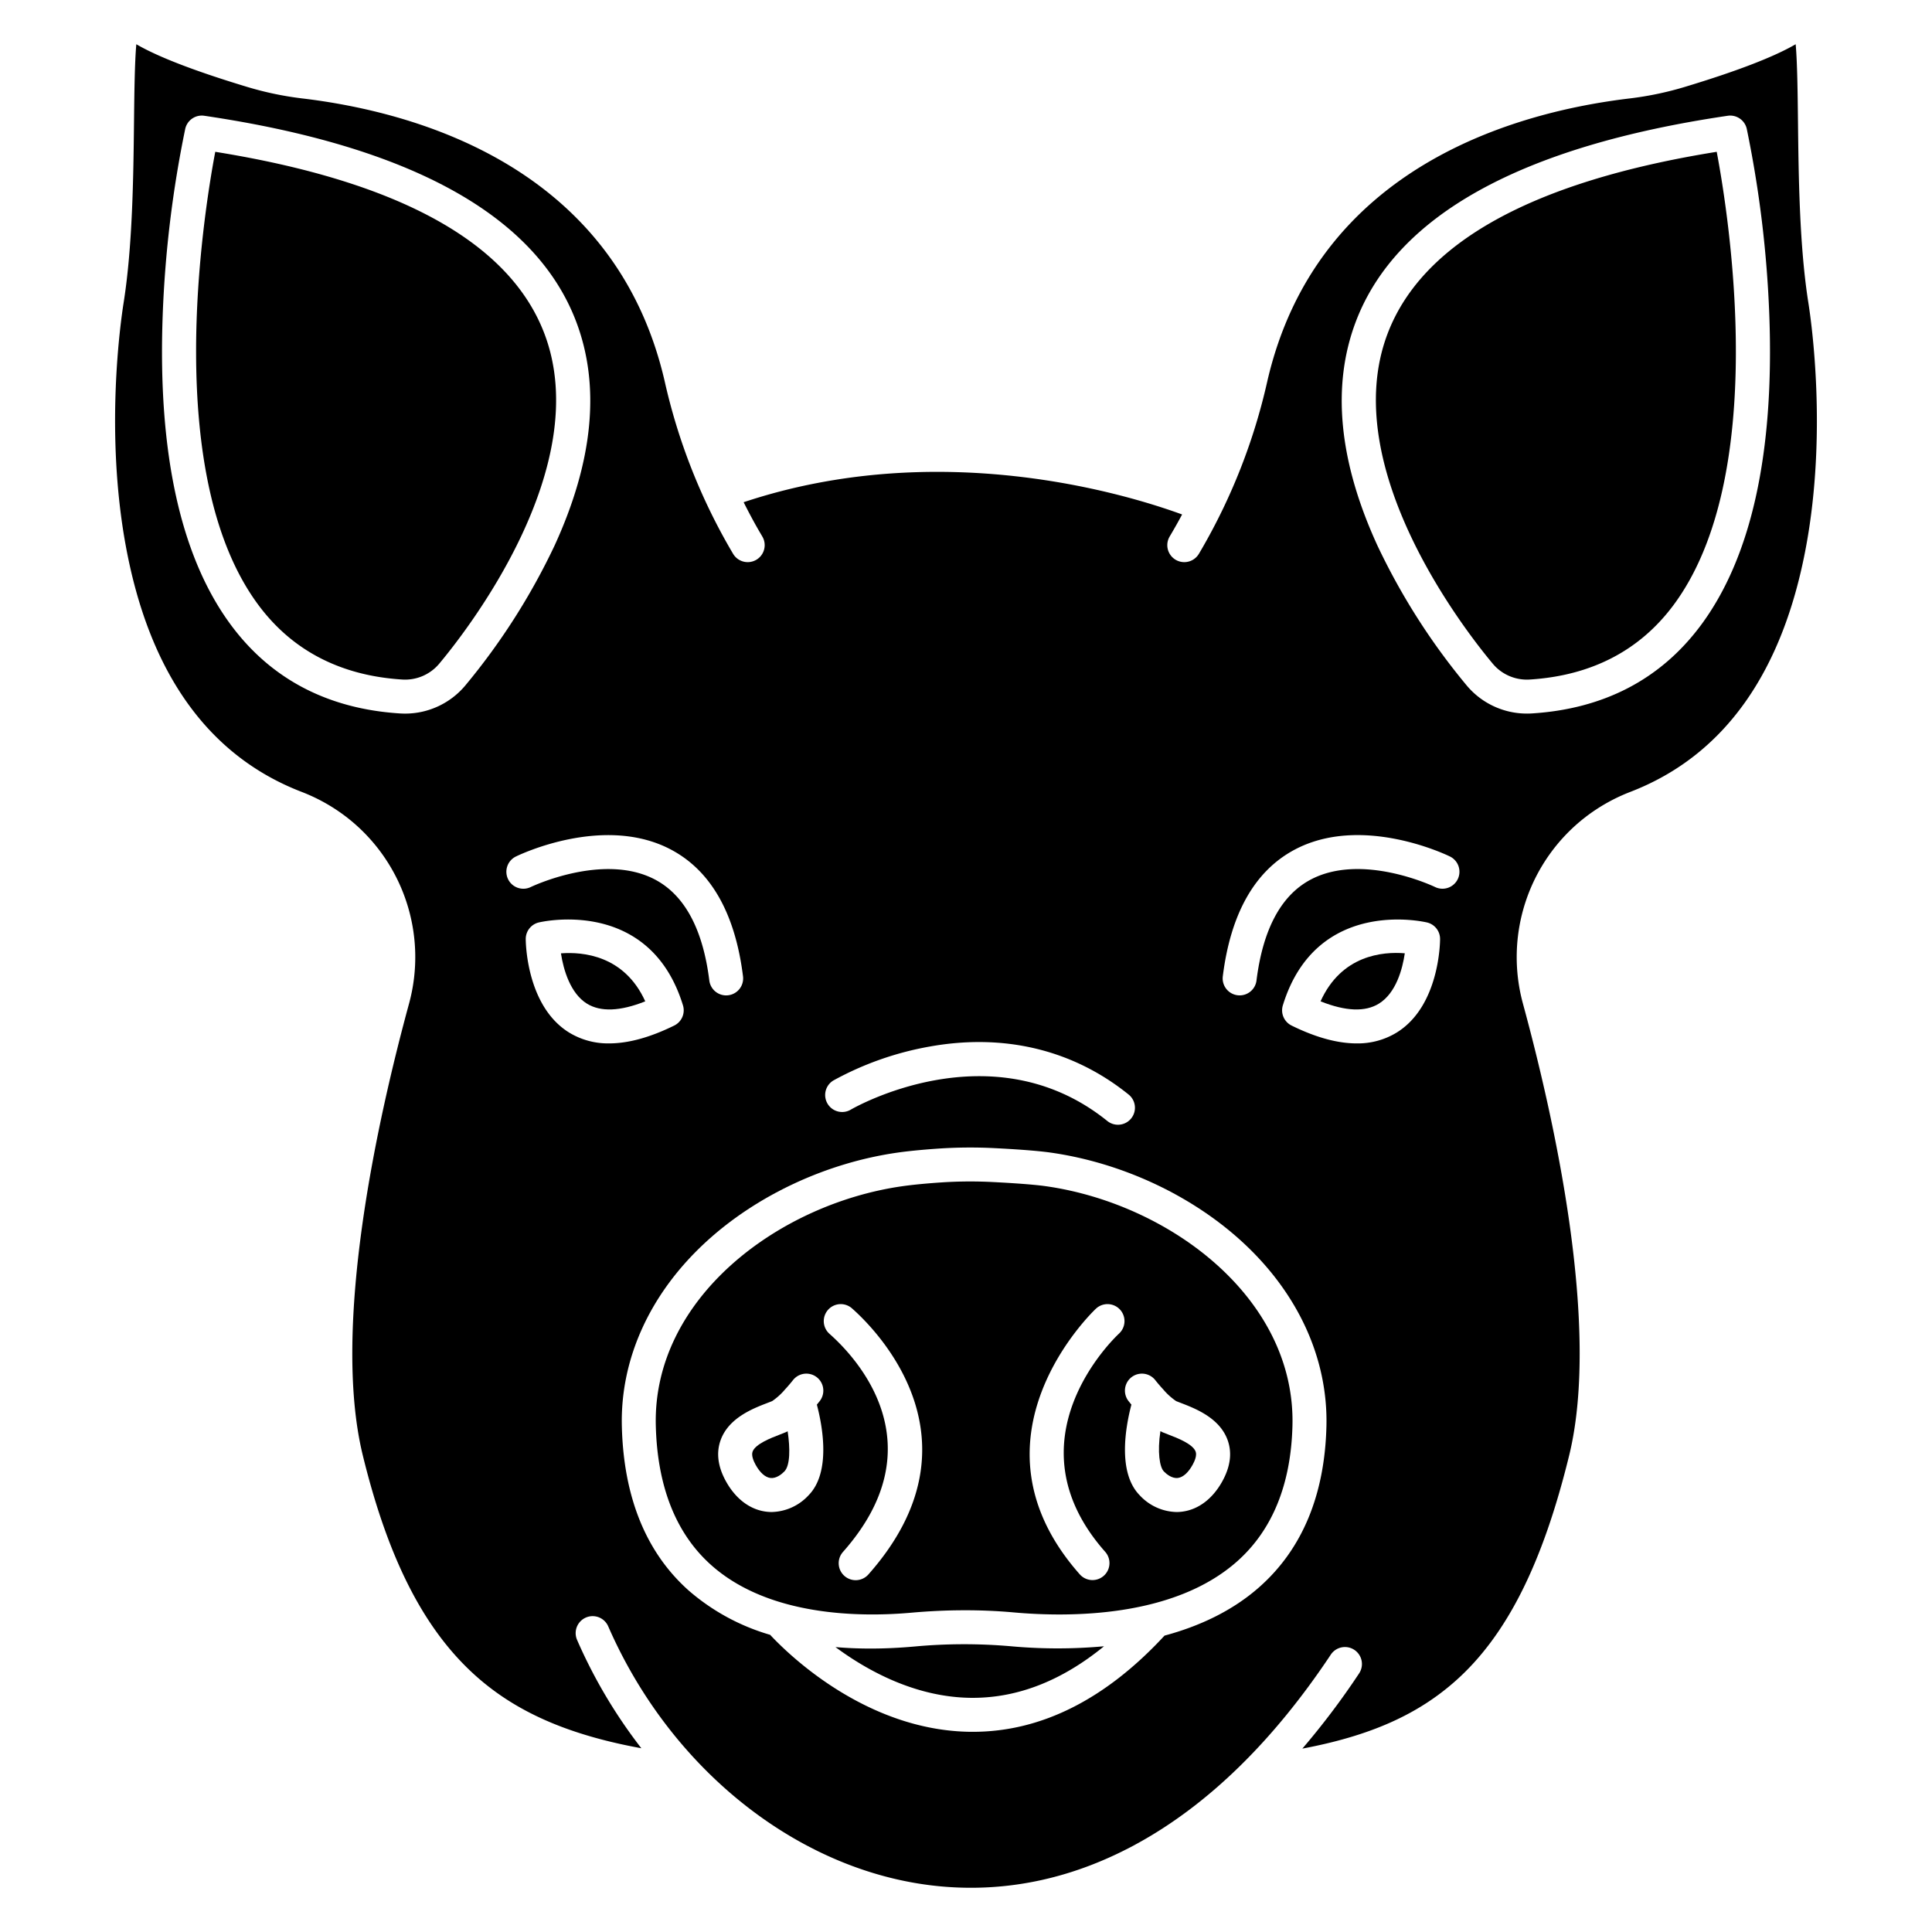 <svg id="Layer_1" height="512" viewBox="0 0 512 512" width="512" xmlns="http://www.w3.org/2000/svg" data-name="Layer 1"><path d="m309.7 380.2c-.588-.227-1.117-.431-1.56-.619q-.307-.13-.622-.3c-.832 5.535-.2 9.525.921 10.668.719.735 2.176 1.928 3.736 1.721 1.361-.185 2.736-1.415 3.87-3.464.577-1.041 1.186-2.5.816-3.511-.735-2.028-4.913-3.635-7.161-4.495z"/><path d="m208.165 379.578c-.443.188-.974.392-1.561.619-2.246.863-6.422 2.47-7.161 4.5-.37 1.015.24 2.47.817 3.511 1.134 2.049 2.509 3.28 3.87 3.464 1.559.208 3.016-.986 3.734-1.72 1.547-1.579 1.551-6.121.872-10.643-.192.098-.382.191-.571.269z"/><path d="m277.181 314.359c-2.794-.4-7.818-.791-14.145-1.108a116.047 116.047 0 0 0 -13.326.086c-4.14.272-7.8.626-10.584 1.022-32.787 4.665-66.19 29.674-65.332 63.449.411 16.2 5.352 28.636 14.687 36.959 15.39 13.722 39.815 13.794 53.005 12.617 4.826-.431 9.6-.647 14.274-.647 4.361 0 8.641.188 12.814.563 14.962 1.346 42.569 1.369 59.331-13.568 9.3-8.286 14.214-20.373 14.608-35.924.857-33.775-32.545-58.784-65.332-63.449zm-62.887 81.89a13.7 13.7 0 0 1 -9.764 4.45 11.938 11.938 0 0 1 -1.609-.109c-4.248-.576-7.99-3.426-10.536-8.025-2.154-3.893-2.626-7.576-1.4-10.946 2.14-5.88 8.554-8.348 12.387-9.822.483-.186.917-.352 1.28-.505a17.191 17.191 0 0 0 3.381-3.069c.079-.093.161-.183.247-.27.646-.711 1.293-1.471 1.879-2.214a4.5 4.5 0 0 1 7.074 5.564c-.186.237-.443.558-.756.938 1.495 5.68 3.779 17.922-2.183 24.008zm15.864 20.97a4.5 4.5 0 1 1 -6.738-5.966c25.051-28.295 3.715-51.256-3.422-57.62l-.239-.215a4.5 4.5 0 0 1 6.1-6.623l.134.121c6.192 5.526 35.52 34.884 4.165 70.303zm66.4-63.806c-1.231 1.141-29.83 28.289-3.666 57.84a4.5 4.5 0 0 1 -6.739 5.966c-32.057-36.209 3.937-70.086 4.3-70.424a4.5 4.5 0 0 1 6.1 6.618zm27.369 39.152c-2.546 4.6-6.287 7.448-10.535 8.024a11.819 11.819 0 0 1 -1.611.11 13.685 13.685 0 0 1 -9.763-4.45c-5.963-6.086-3.679-18.328-2.184-24.008-.313-.38-.57-.7-.757-.938a4.5 4.5 0 0 1 7.074-5.564c.586.744 1.236 1.505 1.881 2.217.085.085.165.172.243.263a17.1 17.1 0 0 0 3.395 3.077c.352.149.786.315 1.269.5 3.833 1.474 10.247 3.941 12.387 9.822 1.223 3.371.751 7.054-1.403 10.947z"/><path d="m148.658 252.647c.677 4.453 2.533 10.634 6.886 13.328 3.626 2.245 8.815 2.038 15.455-.61-5.535-12.206-16.546-13.156-22.341-12.718z"/><path d="m267.768 436.264a143.3 143.3 0 0 0 -25.481.084c-4.1.366-7.97.536-11.62.536-3.26 0-6.342-.137-9.261-.389 8.553 6.328 21.251 13.288 35.9 13.448h.516c12.011 0 23.654-4.594 34.751-13.662a136.183 136.183 0 0 1 -24.805-.017z"/><path d="m144.261 88.386c-9.191-24.14-38.523-40.331-87.215-48.154-3.293 17.467-14.1 86.06 11.586 120.3 8.965 11.95 21.733 18.528 37.953 19.55a11.8 11.8 0 0 0 9.818-4.2c7.022-8.382 41.361-52.03 27.858-87.496z"/><path d="m476.481 32.037c-.084-7.375-.175-15.454-.609-20.315-5.7 3.327-15.437 7.086-29.074 11.218a85.824 85.824 0 0 1 -14.758 3.127c-30.328 3.585-83.157 18.108-96.221 75.1a157.342 157.342 0 0 1 -17.514 44.6l-.576.982a4.5 4.5 0 0 1 -7.762-4.557l.576-.981q1.41-2.4 2.728-4.872c-14.779-5.4-64.283-20.527-116.2-3.247 1.384 2.76 2.831 5.477 4.382 8.119l.576.981a4.5 4.5 0 0 1 -7.762 4.557l-.576-.982a157.342 157.342 0 0 1 -17.514-44.6c-13.064-56.988-65.893-71.511-96.221-75.1a85.824 85.824 0 0 1 -14.756-3.127c-13.637-4.132-23.373-7.89-29.074-11.218-.434 4.861-.525 12.94-.608 20.315-.168 14.764-.376 33.138-2.762 48.223-.867 5.491-4.92 34.4.561 64.311 6.184 33.752 21.847 55.708 46.552 65.259a47.5 47.5 0 0 1 12.14 6.845 46.893 46.893 0 0 1 16.363 49.4c-8.164 29.976-20.608 85.382-12.216 119.653 6.953 28.4 16.85 47.288 31.144 59.455 10.523 8.958 23.972 14.7 42.666 18.122a134.457 134.457 0 0 1 -17.033-28.709 4.5 4.5 0 1 1 8.25-3.6c16.848 38.63 51.561 65.69 88.437 68.942 17.818 1.572 35.318-2.3 52.01-11.516 18.691-10.317 35.858-27.1 51.023-49.893a4.5 4.5 0 1 1 7.492 4.986 203.758 203.758 0 0 1 -15.007 19.885c18.029-3.392 30.592-9.022 40.7-18.04 13.444-11.993 22.978-30.942 30-59.633 8.392-34.271-4.052-89.677-12.216-119.653a46.893 46.893 0 0 1 16.363-49.4 47.488 47.488 0 0 1 12.141-6.845c24.7-9.551 40.367-31.507 46.551-65.259 5.481-29.913 1.428-58.82.56-64.311-2.381-15.084-2.589-33.459-2.756-48.222zm-255.6 254.286a82.889 82.889 0 0 1 25.515-8.98c19.759-3.542 37.987.859 52.7 12.722a4.5 4.5 0 0 1 -5.649 7.007c-30.643-24.7-67.6-3.233-67.969-3.012a4.5 4.5 0 1 1 -4.6-7.737zm-97.575-104.657a20.792 20.792 0 0 1 -15.962 7.445q-.661 0-1.325-.041c-18.973-1.2-33.977-8.983-44.594-23.143-13.506-18.014-19.665-45.75-18.308-82.438a298.325 298.325 0 0 1 5.973-49.345 4.5 4.5 0 0 1 5.047-3.465c54.684 8.064 87.836 26.4 98.535 54.505 6.491 17.048 4.561 37.054-5.734 59.46a174.733 174.733 0 0 1 -23.632 37.022zm11.344 51.334a4.5 4.5 0 0 1 2.062-6.013c.952-.467 23.548-11.328 41.339-1.711 10.445 5.646 16.79 16.9 18.856 33.46a4.5 4.5 0 0 1 -3.907 5.019 4.679 4.679 0 0 1 -.564.035 4.5 4.5 0 0 1 -4.459-3.943c-1.683-13.488-6.453-22.451-14.175-26.642-13.687-7.425-32.943 1.77-33.136 1.863a4.5 4.5 0 0 1 -6.016-2.068zm16.118 40.6c-11.312-7.041-11.442-24.042-11.442-24.762a4.5 4.5 0 0 1 3.393-4.362c.292-.075 29.346-7.088 38.274 21.943a4.5 4.5 0 0 1 -2.313 5.36c-6.406 3.153-12.172 4.731-17.252 4.731a19.773 19.773 0 0 1 -10.66-2.91zm183.125 146.852c-7.29 6.5-16.167 10.549-25.276 13-15.636 16.906-32.71 25.494-50.779 25.494-.235 0-.467 0-.7 0-27.741-.34-48.4-20.719-53.04-25.7a57.189 57.189 0 0 1 -21.606-11.757c-11.264-10.044-17.218-24.662-17.694-43.448-.456-17.962 7.5-35.37 22.4-49.016 13.442-12.312 31.908-20.9 50.664-23.572 3.8-.541 8.219-.892 11.262-1.093a125.505 125.505 0 0 1 14.365-.094c4.664.234 11.046.629 14.963 1.187 18.757 2.669 37.223 11.26 50.664 23.572 14.9 13.646 22.854 31.054 22.4 49.016-.466 18.132-6.393 32.403-17.623 42.411zm36.3-146.849a19.77 19.77 0 0 1 -10.66 2.91c-5.08 0-10.845-1.578-17.251-4.731a4.5 4.5 0 0 1 -2.313-5.36c8.927-29.03 37.981-22.017 38.273-21.943a4.5 4.5 0 0 1 3.393 4.362c0 .72-.13 17.722-11.442 24.759zm16.117-40.603a4.5 4.5 0 0 1 -6.014 2.064c-.221-.107-19.453-9.284-33.135-1.863-7.723 4.191-12.493 13.154-14.176 26.642a4.5 4.5 0 0 1 -4.46 3.943 4.662 4.662 0 0 1 -.563-.035 4.5 4.5 0 0 1 -3.908-5.023c2.066-16.556 8.411-27.814 18.857-33.461 17.791-9.614 40.386 1.244 41.338 1.712a4.5 4.5 0 0 1 2.061 6.021zm64.265-67.078c-10.617 14.16-25.621 21.947-44.594 23.143q-.663.042-1.325.041a20.783 20.783 0 0 1 -15.962-7.445 174.692 174.692 0 0 1 -23.632-37.021c-10.3-22.406-12.225-42.412-5.734-59.46 10.7-28.1 43.851-46.441 98.535-54.5a4.5 4.5 0 0 1 5.047 3.465 298.325 298.325 0 0 1 5.973 49.345c1.357 36.687-4.802 64.423-18.308 82.436z"/><path d="m349.96 265.363c6.652 2.655 11.848 2.859 15.478.6 4.57-2.844 6.24-9.215 6.849-13.333-5.865-.478-16.798.476-22.327 12.733z"/><path d="m367.739 88.386c-13.5 35.466 20.836 79.114 27.858 87.5a11.7 11.7 0 0 0 3.4 2.786 11.835 11.835 0 0 0 6.414 1.41c16.22-1.022 28.988-7.6 37.953-19.55 25.686-34.244 14.879-102.837 11.586-120.3-48.688 7.823-78.02 24.014-87.211 48.154z"/></svg>